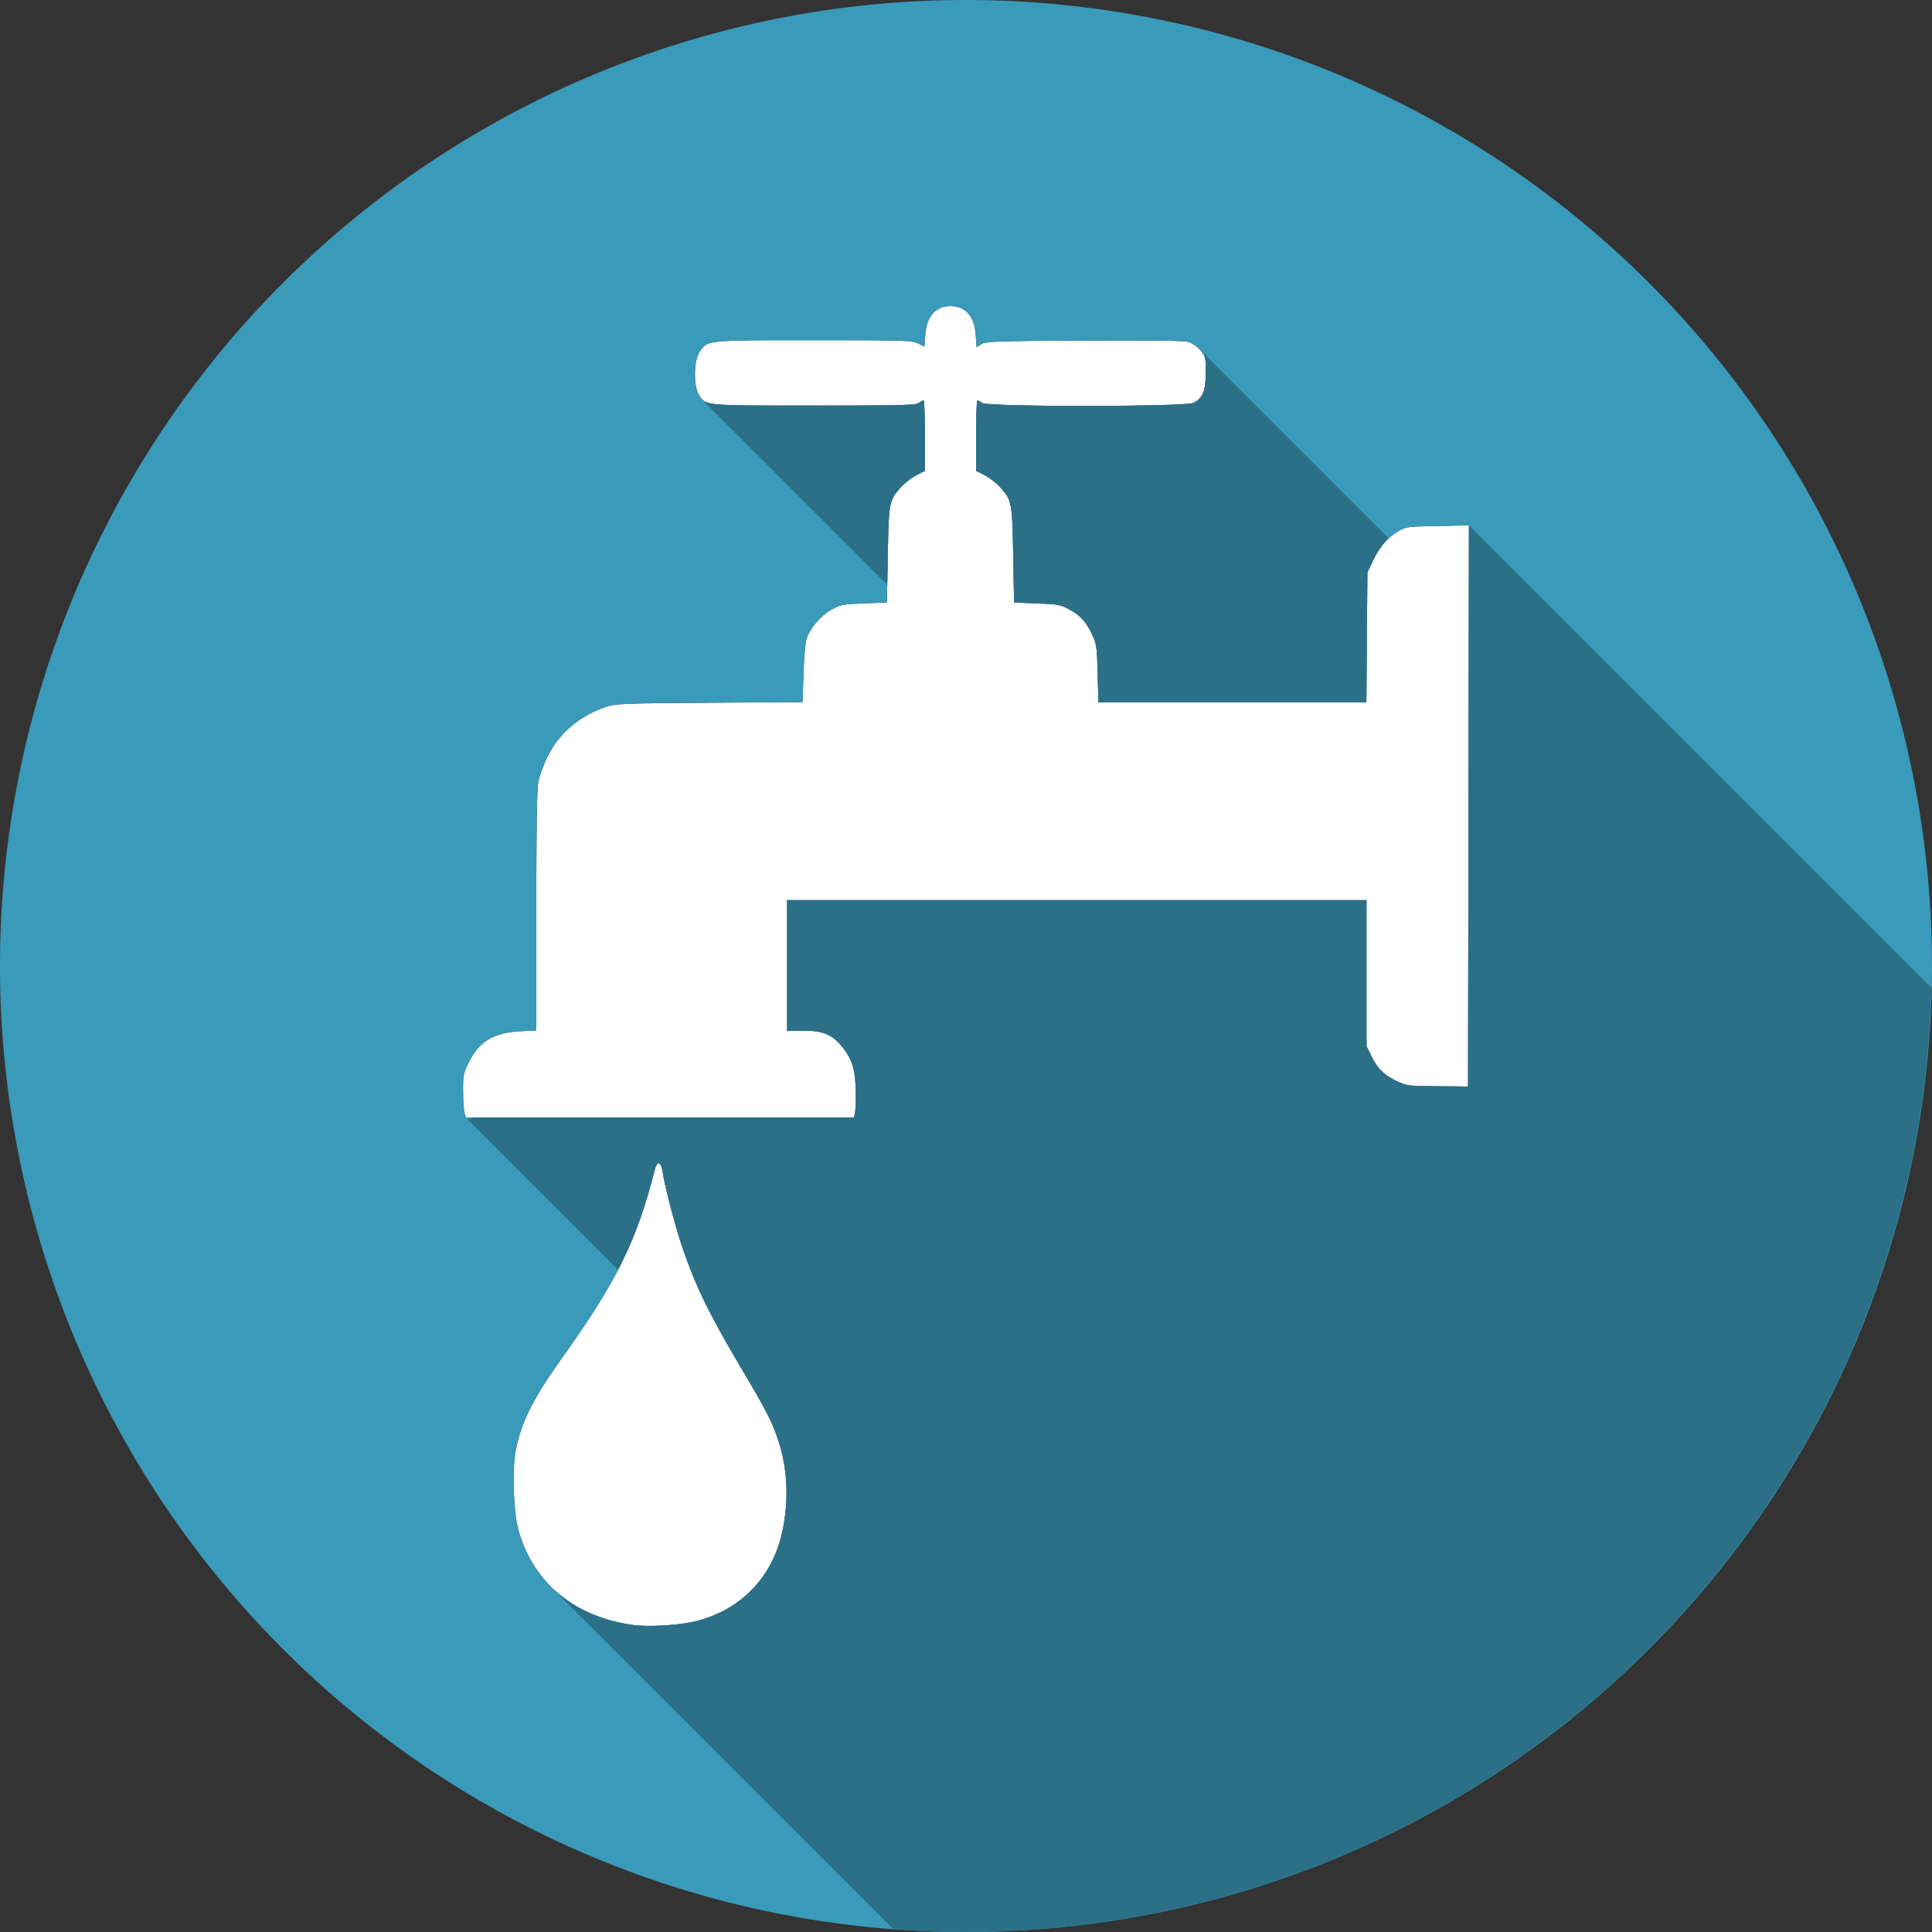 <?xml version="1.0" encoding="UTF-8" standalone="no"?>
<!-- Created with Inkscape (http://www.inkscape.org/) -->

<svg
   xmlns:dc="http://purl.org/dc/elements/1.1/"
   xmlns:cc="http://creativecommons.org/ns#"
   xmlns:rdf="http://www.w3.org/1999/02/22-rdf-syntax-ns#"
   xmlns:svg="http://www.w3.org/2000/svg"
   xmlns="http://www.w3.org/2000/svg"
   xmlns:sodipodi="http://sodipodi.sourceforge.net/DTD/sodipodi-0.dtd"
   xmlns:inkscape="http://www.inkscape.org/namespaces/inkscape"
   id="svg4190"
   version="1.1"
   inkscape:version="0.91 r13725"
   width="700"
   height="700"
   viewBox="0 0 700 700"
   sodipodi:docname="hidraulica.svg">
  <rect x="0" y="0" width="700" height="700" fill="#333333" stroke="none"/>
  <defs
     id="defs4194" />
  <sodipodi:namedview
     pagecolor="#ffffff"
     bordercolor="#666666"
     borderopacity="1"
     objecttolerance="10"
     gridtolerance="10"
     guidetolerance="10"
     inkscape:pageopacity="0"
     inkscape:pageshadow="2"
     inkscape:window-width="1920"
     inkscape:window-height="1056"
     id="namedview4192"
     showgrid="false"
     showguides="true"
     inkscape:guide-bbox="true"
     fit-margin-top="0"
     fit-margin-left="0"
     fit-margin-right="0"
     fit-margin-bottom="0"
     inkscape:zoom="0.5"
     inkscape:cx="726.51989"
     inkscape:cy="475.2882"
     inkscape:window-x="0"
     inkscape:window-y="24"
     inkscape:window-maximized="1"
     inkscape:current-layer="svg4190" />
  <g
     id="g4311"
     transform="translate(619.656,-645.432)">
    <path
       sodipodi:nodetypes="ccccssscccssccscccsscccccccsccccccccccccccccscccccssccsssssccsscccsccssssssccccccccssssscsssssc"
       inkscape:connector-curvature="0"
       style="opacity:1;fill:#ffffff;fill-opacity:1;fill-rule:nonzero;stroke:none;stroke-width:0;stroke-miterlimit:4;stroke-dasharray:none;stroke-opacity:1"
       d="m -275.272,756.328 c 5.434,1e-5 8.646,3.664 9.129,10.412 l 0.324,4.555 1.674,-1.137 c 1.544,-1.049 4.416,-1.153 37.193,-1.334 23.896,-0.132 36.285,0.03 37.859,0.49 1.287,0.376 3.232,1.698 4.32,2.938 1.907,2.172 1.981,2.471 1.979,8.152 0,6.665 -1.038,9.238 -4.418,10.986 -2.811,1.454 -74.66,1.503 -76.578,0.053 -0.683,-0.517 -1.459,-0.95 -1.723,-0.961 -0.264,-0.011 -0.479,5.735 -0.479,12.77 l 0,12.787 3.078,1.562 c 1.694,0.859 4.172,2.766 5.504,4.24 4.395,4.865 4.502,5.403 4.857,24.619 l 0.32,17.279 8.318,0.32 c 7.712,0.297 8.571,0.459 11.734,2.211 4.07,2.254 6.148,4.575 8.342,9.311 1.489,3.213 1.654,4.428 1.893,13.92 l 0.262,10.398 48.543,0 48.543,0 0.182,-23.52 0.184,-23.52 1.984,-4.189 c 2.426,-5.119 5.246,-8.424 9.143,-10.715 2.863,-1.683 3.294,-1.742 14.314,-1.947 l 11.361,-0.213 -0.162,101.652 -0.162,101.652 -10.971,-0.082 c -10.21,-0.076 -11.209,-0.189 -14.4,-1.656 -4.877,-2.242 -7.231,-4.468 -9.471,-8.949 l -1.957,-3.916 0,-26.457 0,-26.459 -104.961,0 -104.959,0 0,23.697 0,23.699 5.727,-0.092 c 6.646,-0.106 10.16,1.18 13.445,4.922 4.015,4.573 5.37,8.268 5.664,15.447 0.148,3.605 0.079,7.565 -0.152,8.801 l -0.422,2.246 -70.359,0 -70.359,0 -0.459,-1.762 c -0.253,-0.968 -0.477,-4.501 -0.494,-7.851 -0.029,-5.631 0.128,-6.417 2.08,-10.383 3.711,-7.54 8.931,-10.7 18.529,-11.219 l 5.92,-0.32 0,-42.994 c 0,-27.714 0.243,-44.347 0.684,-46.795 0.376,-2.089 1.818,-6.157 3.203,-9.043 4.214,-8.78 11.817,-15.261 21.713,-18.506 3.172,-1.04 6.845,-1.176 37.205,-1.377 l 33.688,-0.223 0.322,-10.363 c 0.179,-5.717 0.686,-11.42 1.129,-12.717 1.295,-3.794 5.113,-8.23 8.938,-10.385 3.312,-1.866 4.012,-2.002 11.84,-2.303 l 8.32,-0.32 0.32,-17.281 c 0.356,-19.216 0.462,-19.752 4.857,-24.617 1.332,-1.474 3.806,-3.384 5.5,-4.242 l 3.082,-1.561 0,-12.789 c 0,-7.034 -0.216,-12.781 -0.48,-12.77 -0.264,0.011 -1.039,0.444 -1.723,0.961 -1.059,0.801 -6.665,0.938 -37.951,0.938 -40.511,0 -39.262,0.122 -41.793,-4.029 -1.917,-3.144 -1.798,-12.245 0.199,-15.234 3.033,-4.541 1.831,-4.412 41.453,-4.414 33.181,-10e-4 35.695,0.077 37.84,1.17 l 2.299,1.172 0.316,-4.43 c 0.473,-6.616 3.727,-10.285 9.119,-10.285 l 0,-0.002 z m -105.799,310.551 c 0.608,-0.074 1.194,1.035 1.527,3.26 0.82,5.469 4.728,20.329 7.301,27.764 4.933,14.257 9.513,23.579 21.768,44.295 8.763,14.813 10.483,18.195 12.852,25.271 3.555,10.621 3.895,23.305 0.939,34.902 -3.941,15.464 -15.451,26.759 -31.084,30.504 -6.173,1.479 -17.046,2.109 -22.658,1.312 -21.07,-2.992 -35.79,-15.093 -41.293,-33.947 -1.934,-6.627 -2.484,-22.526 -1.023,-29.588 2.183,-10.554 6.243,-18.545 17.289,-34.014 19.232,-26.932 26.542,-41.845 33.035,-67.4 0.388,-1.527 0.875,-2.301 1.348,-2.359 z"
       id="path4303" />
    <path
       id="path4288"
       d="m -269.656,645.432 a 350,350 0 0 0 -350,350 350,350 0 0 0 350,350 350,350 0 0 0 350,-350 350,350 0 0 0 -350,-350 z m -5.617,110.896 c 5.434,10e-6 8.646,3.664 9.129,10.412 l 0.324,4.555 1.674,-1.137 c 1.544,-1.049 4.416,-1.153 37.193,-1.334 23.896,-0.132 36.285,0.03 37.859,0.49 1.287,0.376 3.232,1.698 4.32,2.938 1.907,2.172 1.981,2.471 1.979,8.152 0,6.665 -1.038,9.238 -4.418,10.986 -2.811,1.454 -74.66,1.503 -76.578,0.053 -0.683,-0.517 -1.459,-0.95 -1.723,-0.961 -0.264,-0.011 -0.479,5.735 -0.479,12.77 l 0,12.787 3.078,1.562 c 1.694,0.859 4.172,2.766 5.504,4.24 4.395,4.865 4.502,5.403 4.857,24.619 l 0.32,17.279 8.318,0.32 c 7.712,0.297 8.571,0.459 11.734,2.211 4.07,2.254 6.148,4.575 8.342,9.311 1.489,3.213 1.654,4.428 1.893,13.92 l 0.262,10.398 48.543,0 48.543,0 0.182,-23.52 0.184,-23.52 1.984,-4.189 c 2.426,-5.119 5.246,-8.424 9.143,-10.715 2.863,-1.683 3.294,-1.742 14.314,-1.947 l 11.361,-0.213 -0.162,101.652 -0.162,101.652 -10.971,-0.082 c -10.21,-0.076 -11.209,-0.189 -14.4,-1.656 -4.877,-2.242 -7.231,-4.468 -9.471,-8.949 l -1.957,-3.916 0,-26.457 0,-26.459 -104.961,0 -104.959,0 0,23.697 0,23.699 5.727,-0.092 c 6.646,-0.106 10.16,1.18 13.445,4.922 4.015,4.573 5.37,8.268 5.664,15.447 0.148,3.605 0.079,7.565 -0.152,8.801 l -0.422,2.246 -70.359,0 -70.359,0 -0.459,-1.762 c -0.253,-0.968 -0.477,-4.501 -0.494,-7.851 -0.029,-5.631 0.128,-6.417 2.08,-10.383 3.711,-7.54 8.931,-10.7 18.529,-11.219 l 5.92,-0.32 0,-42.994 c 0,-27.714 0.243,-44.347 0.684,-46.795 0.376,-2.089 1.818,-6.157 3.203,-9.043 4.214,-8.78 11.817,-15.261 21.713,-18.506 3.172,-1.04 6.845,-1.176 37.205,-1.377 l 33.688,-0.223 0.322,-10.363 c 0.179,-5.717 0.686,-11.42 1.129,-12.717 1.295,-3.794 5.113,-8.23 8.938,-10.385 3.312,-1.866 4.012,-2.002 11.84,-2.303 l 8.32,-0.32 0.32,-17.281 c 0.356,-19.216 0.462,-19.752 4.857,-24.617 1.332,-1.474 3.806,-3.384 5.5,-4.242 l 3.082,-1.561 0,-12.789 c 0,-7.034 -0.216,-12.781 -0.48,-12.77 -0.264,0.011 -1.039,0.444 -1.723,0.961 -1.059,0.801 -6.665,0.938 -37.951,0.938 -40.511,0 -39.262,0.122 -41.793,-4.029 -1.917,-3.144 -1.798,-12.245 0.199,-15.234 3.033,-4.541 1.831,-4.412 41.453,-4.414 33.181,-10e-4 35.695,0.077 37.84,1.17 l 2.299,1.172 0.316,-4.43 c 0.473,-6.616 3.727,-10.285 9.119,-10.285 l 0,-0.002 z m -105.799,310.551 c 0.608,-0.074 1.194,1.035 1.527,3.26 0.82,5.469 4.728,20.329 7.301,27.764 4.933,14.257 9.513,23.579 21.768,44.295 8.763,14.813 10.483,18.195 12.852,25.271 3.555,10.621 3.895,23.305 0.939,34.902 -3.941,15.464 -15.451,26.759 -31.084,30.504 -6.173,1.479 -17.046,2.109 -22.658,1.312 -21.07,-2.992 -35.79,-15.093 -41.293,-33.947 -1.934,-6.627 -2.484,-22.526 -1.023,-29.588 2.183,-10.554 6.243,-18.545 17.289,-34.014 19.232,-26.932 26.542,-41.845 33.035,-67.4 0.388,-1.527 0.875,-2.301 1.348,-2.359 z"
       style="opacity:1;fill:#3a9aba;fill-opacity:1;fill-rule:nonzero;stroke:none;stroke-width:0;stroke-miterlimit:4;stroke-dasharray:none;stroke-opacity:1"
       inkscape:connector-curvature="0" />
    <path
       id="path4301"
       d="m -184.957,772.043 -0.027,0.002 c 0.065,0.069 0.151,0.138 0.211,0.207 1.907,2.172 1.981,2.471 1.979,8.152 0,6.665 -1.038,9.238 -4.418,10.986 -2.811,1.454 -74.66,1.503 -76.578,0.053 -0.683,-0.517 -1.459,-0.95 -1.723,-0.961 -0.264,-0.011 -0.479,5.735 -0.479,12.77 l 0,12.787 3.078,1.562 c 1.694,0.859 4.172,2.766 5.504,4.24 4.395,4.865 4.502,5.403 4.857,24.619 l 0.32,17.279 8.318,0.32 c 7.712,0.297 8.571,0.459 11.734,2.211 4.07,2.254 6.148,4.575 8.342,9.311 1.489,3.213 1.654,4.428 1.893,13.92 l 0.262,10.398 48.543,0 48.543,0 0.182,-23.52 0.184,-23.52 1.984,-4.189 c 1.654,-3.491 3.501,-6.124 5.738,-8.182 l -68.447,-68.447 z m -180.715,17.623 -0.145,0.014 67.623,67.623 0.201,-10.842 c 0.356,-19.216 0.462,-19.752 4.857,-24.617 1.332,-1.474 3.806,-3.384 5.5,-4.242 l 3.082,-1.561 0,-12.789 c 0,-7.034 -0.216,-12.781 -0.48,-12.77 -0.264,0.011 -1.039,0.444 -1.723,0.961 -1.059,0.801 -6.665,0.938 -37.951,0.938 -35.637,0 -38.958,0.089 -40.965,-2.715 z m 278.609,46.439 -0.369,0.393 -0.16,100.951 -0.162,101.652 -10.971,-0.082 c -10.21,-0.076 -11.209,-0.189 -14.4,-1.656 -4.877,-2.242 -7.231,-4.468 -9.471,-8.949 l -1.957,-3.916 0,-26.457 0,-26.459 -104.961,0 -104.959,0 0,23.697 0,23.699 5.727,-0.092 c 6.646,-0.106 10.16,1.18 13.445,4.922 4.015,4.573 5.37,8.268 5.664,15.447 0.148,3.605 0.079,7.565 -0.152,8.801 l -0.422,2.246 -70.359,0 -67.828,0 -1.867,0.682 54.533,54.533 c 5.912,-11.386 9.742,-22.225 13.312,-36.279 0.388,-1.527 0.875,-2.301 1.348,-2.359 0.608,-0.074 1.194,1.035 1.527,3.26 0.82,5.469 4.728,20.329 7.301,27.764 4.933,14.257 9.513,23.579 21.768,44.295 8.763,14.813 10.483,18.195 12.852,25.271 3.555,10.621 3.895,23.305 0.939,34.902 -3.941,15.464 -15.451,26.759 -31.084,30.504 -6.173,1.479 -17.046,2.109 -22.658,1.312 -11.852,-1.683 -21.694,-6.247 -29.018,-13.275 l 123.449,123.451 a 350,350 0 0 0 26.34,1.068 350,350 0 0 0 349.723,-342.197 L -87.062,836.105 Z m -334.209,382.936 -0.01,0.037 0.639,0.639 c -0.214,-0.222 -0.42,-0.45 -0.629,-0.676 z"
       style="fill:#2b7087;fill-opacity:1;fill-rule:evenodd;stroke:none;stroke-width:1px;stroke-linecap:butt;stroke-linejoin:miter;stroke-opacity:1"
       inkscape:connector-curvature="0" />
  </g>
</svg>
